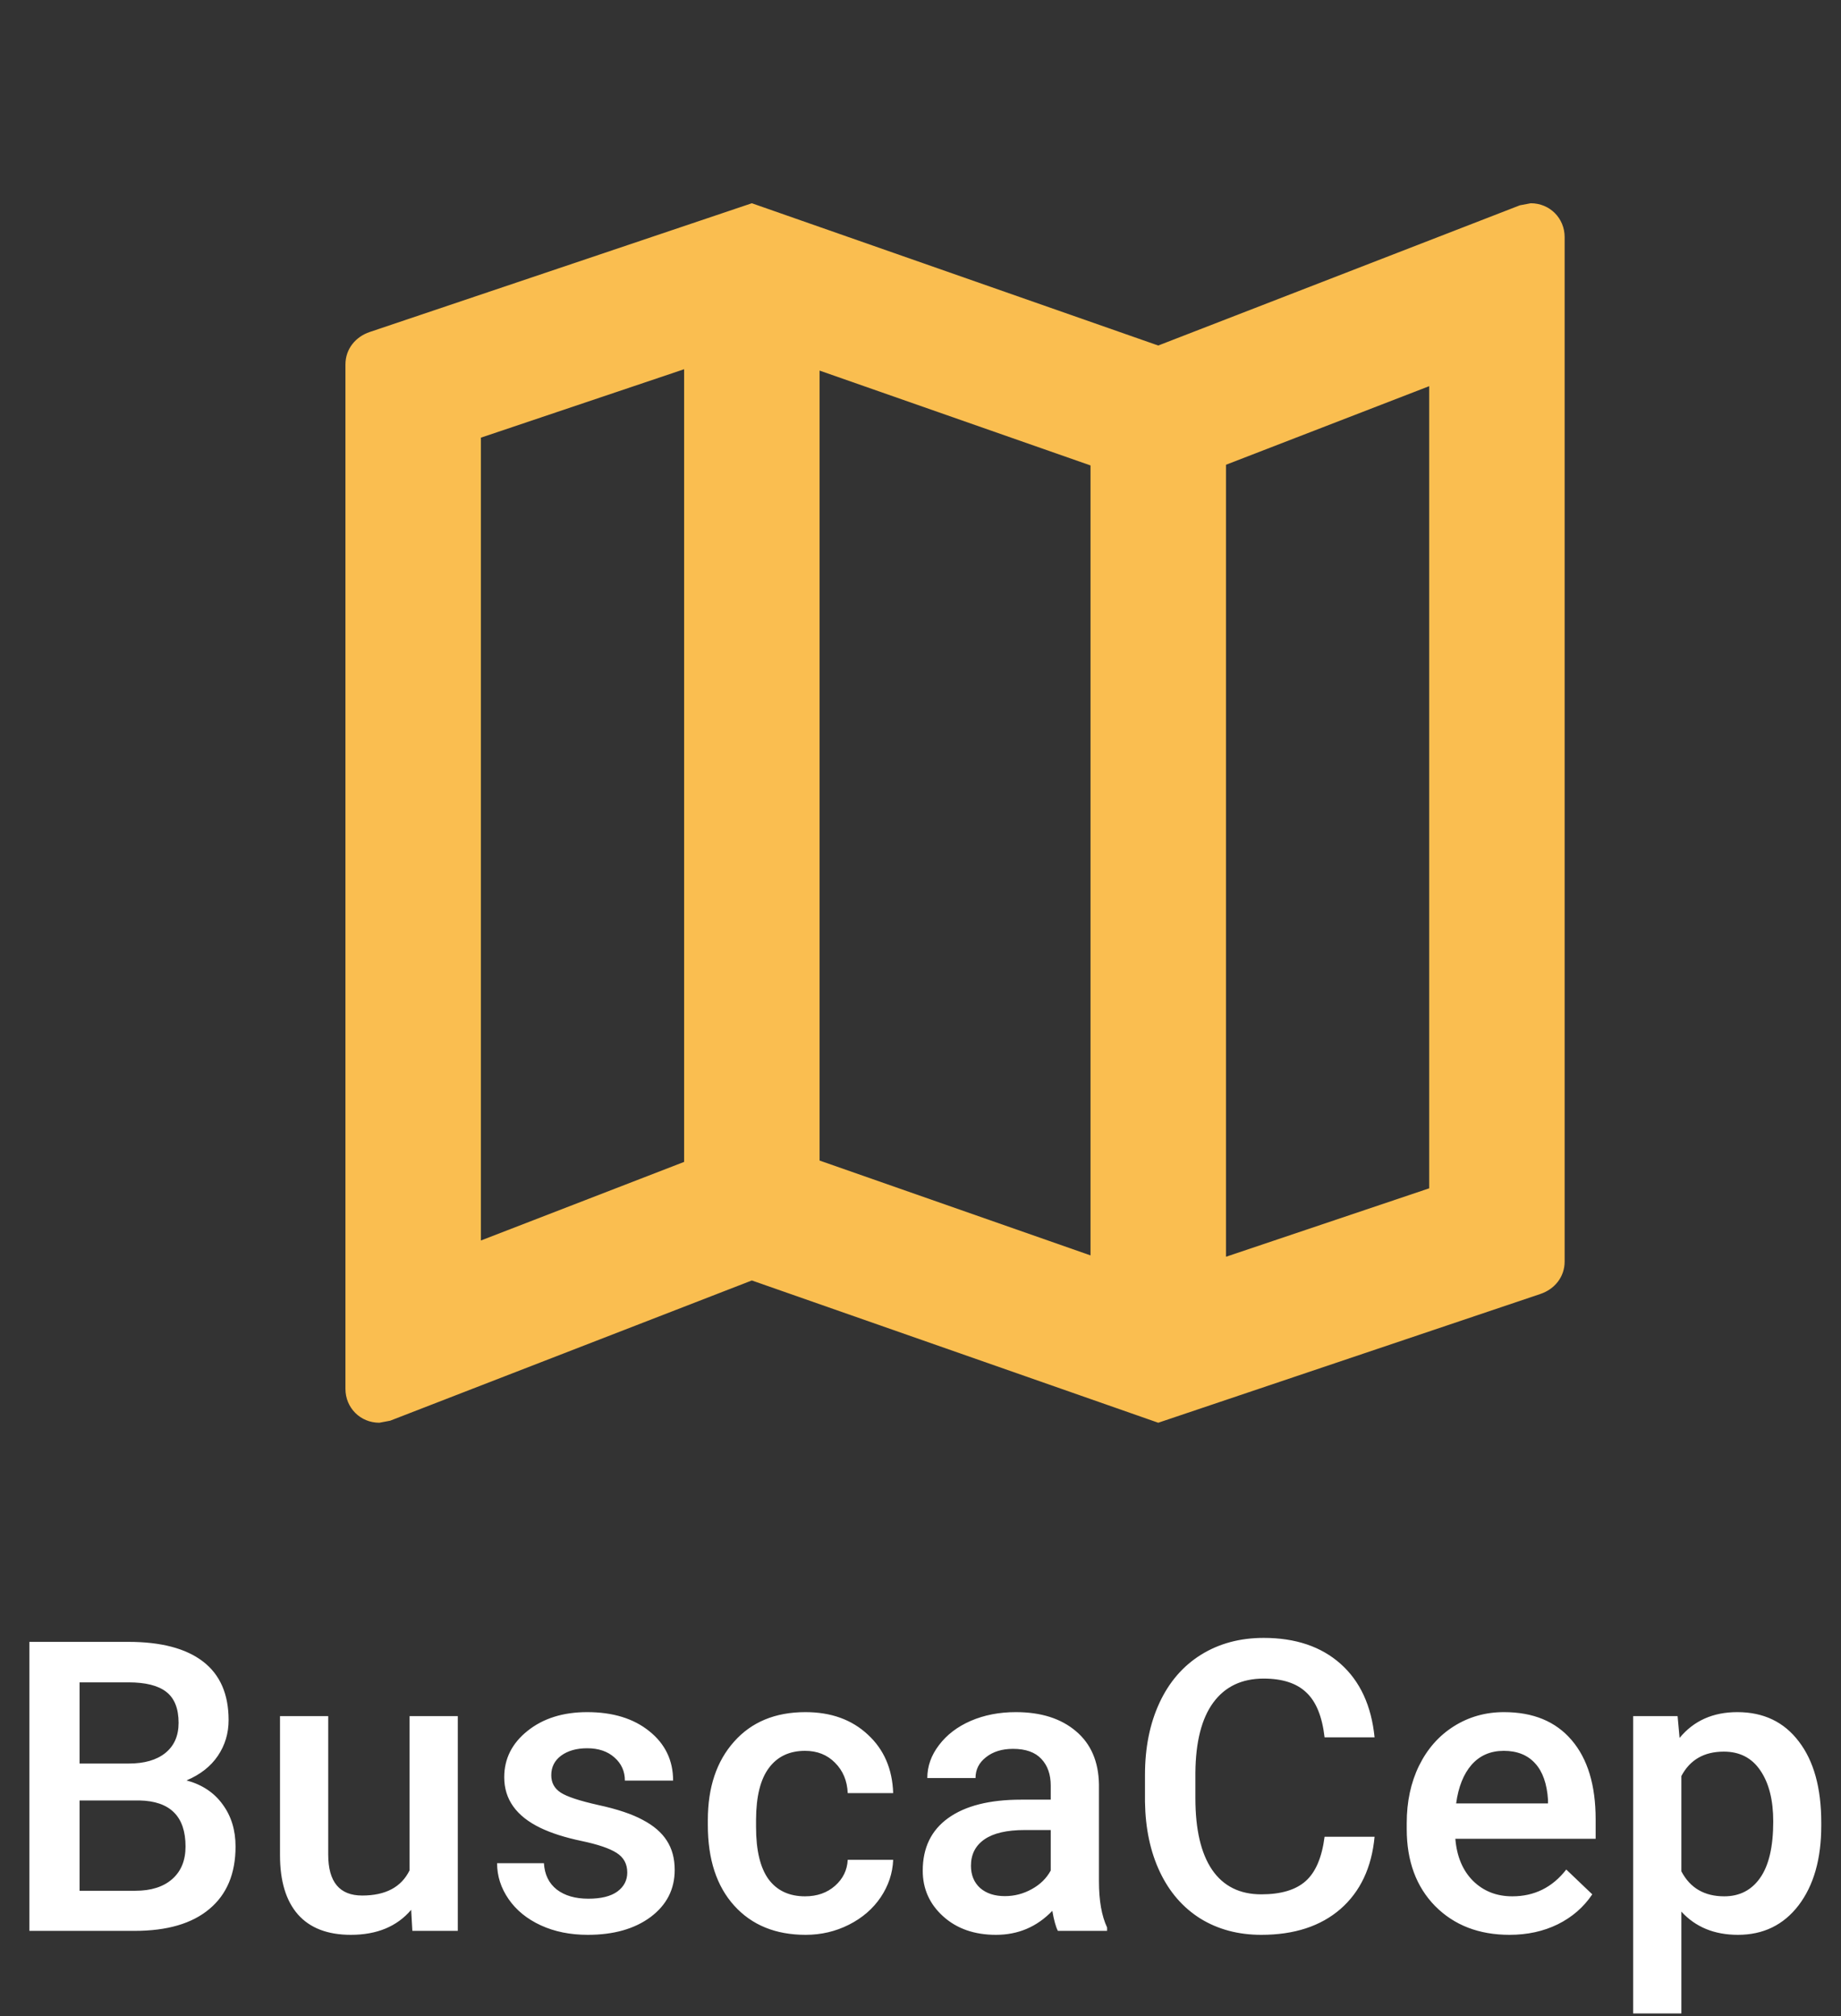 <svg width="453" height="496" viewBox="0 0 453 496" fill="none" xmlns="http://www.w3.org/2000/svg">
<rect x="0" y="0" width="453" height="496" fill="#333333" stroke="none"/>
<path d="M7.227 475V403.906H31.592C39.632 403.906 45.752 405.518 49.951 408.74C54.15 411.963 56.25 416.764 56.25 423.145C56.25 426.4 55.371 429.329 53.613 431.934C51.855 434.538 49.284 436.556 45.898 437.988C49.74 439.03 52.702 440.999 54.785 443.896C56.901 446.761 57.959 450.212 57.959 454.248C57.959 460.921 55.81 466.048 51.514 469.629C47.249 473.21 41.13 475 33.154 475H7.227ZM19.58 442.92V465.137H33.301C37.175 465.137 40.202 464.176 42.383 462.256C44.564 460.335 45.654 457.666 45.654 454.248C45.654 446.859 41.878 443.083 34.326 442.92H19.58ZM19.58 433.838H31.689C35.531 433.838 38.525 432.975 40.674 431.25C42.855 429.492 43.945 427.018 43.945 423.828C43.945 420.312 42.936 417.773 40.918 416.211C38.932 414.648 35.824 413.867 31.592 413.867H19.58V433.838ZM101.172 469.824C97.689 473.926 92.741 475.977 86.328 475.977C80.599 475.977 76.253 474.3 73.291 470.947C70.361 467.594 68.897 462.744 68.897 456.396V422.168H80.762V456.25C80.762 462.956 83.545 466.309 89.111 466.309C94.873 466.309 98.763 464.242 100.781 460.107V422.168H112.646V475H101.465L101.172 469.824ZM154.346 460.645C154.346 458.529 153.467 456.917 151.709 455.811C149.984 454.704 147.103 453.727 143.066 452.881C139.03 452.035 135.661 450.96 132.959 449.658C127.035 446.794 124.072 442.643 124.072 437.207C124.072 432.65 125.993 428.841 129.834 425.781C133.675 422.721 138.558 421.191 144.482 421.191C150.798 421.191 155.892 422.754 159.766 425.879C163.672 429.004 165.625 433.057 165.625 438.037H153.76C153.76 435.758 152.913 433.87 151.221 432.373C149.528 430.843 147.282 430.078 144.482 430.078C141.878 430.078 139.746 430.68 138.086 431.885C136.458 433.089 135.645 434.701 135.645 436.719C135.645 438.542 136.41 439.958 137.939 440.967C139.469 441.976 142.562 443.001 147.217 444.043C151.872 445.052 155.518 446.273 158.154 447.705C160.824 449.105 162.793 450.798 164.062 452.783C165.365 454.769 166.016 457.178 166.016 460.01C166.016 464.762 164.046 468.62 160.107 471.582C156.169 474.512 151.009 475.977 144.629 475.977C140.299 475.977 136.442 475.195 133.057 473.633C129.671 472.07 127.035 469.922 125.146 467.188C123.258 464.453 122.314 461.507 122.314 458.35H133.838C134.001 461.149 135.059 463.314 137.012 464.844C138.965 466.341 141.553 467.09 144.775 467.09C147.9 467.09 150.277 466.504 151.904 465.332C153.532 464.128 154.346 462.565 154.346 460.645ZM198.096 466.504C201.058 466.504 203.516 465.641 205.469 463.916C207.422 462.191 208.464 460.059 208.594 457.52H219.775C219.645 460.807 218.62 463.883 216.699 466.748C214.779 469.58 212.174 471.826 208.887 473.486C205.599 475.146 202.051 475.977 198.242 475.977C190.853 475.977 184.993 473.584 180.664 468.799C176.335 464.014 174.17 457.406 174.17 448.975V447.754C174.17 439.714 176.318 433.285 180.615 428.467C184.912 423.617 190.771 421.191 198.193 421.191C204.476 421.191 209.587 423.031 213.525 426.709C217.497 430.355 219.58 435.156 219.775 441.113H208.594C208.464 438.086 207.422 435.596 205.469 433.643C203.548 431.689 201.09 430.713 198.096 430.713C194.255 430.713 191.292 432.113 189.209 434.912C187.126 437.679 186.068 441.895 186.035 447.559V449.463C186.035 455.192 187.061 459.473 189.111 462.305C191.195 465.104 194.189 466.504 198.096 466.504ZM260.303 475C259.782 473.991 259.326 472.347 258.936 470.068C255.16 474.007 250.537 475.977 245.068 475.977C239.762 475.977 235.433 474.463 232.08 471.436C228.727 468.408 227.051 464.665 227.051 460.205C227.051 454.574 229.134 450.26 233.301 447.266C237.5 444.238 243.49 442.725 251.27 442.725H258.545V439.258C258.545 436.523 257.78 434.342 256.25 432.715C254.72 431.055 252.393 430.225 249.268 430.225C246.566 430.225 244.352 430.908 242.627 432.275C240.902 433.61 240.039 435.319 240.039 437.402H228.174C228.174 434.505 229.134 431.803 231.055 429.297C232.975 426.758 235.579 424.772 238.867 423.34C242.188 421.908 245.882 421.191 249.951 421.191C256.136 421.191 261.068 422.754 264.746 425.879C268.424 428.971 270.312 433.333 270.41 438.965V462.793C270.41 467.546 271.077 471.338 272.412 474.17V475H260.303ZM247.266 466.455C249.609 466.455 251.807 465.885 253.857 464.746C255.941 463.607 257.503 462.077 258.545 460.156V450.195H252.148C247.754 450.195 244.45 450.96 242.236 452.49C240.023 454.02 238.916 456.185 238.916 458.984C238.916 461.263 239.665 463.086 241.162 464.453C242.692 465.788 244.727 466.455 247.266 466.455ZM338.232 451.855C337.516 459.44 334.717 465.365 329.834 469.629C324.951 473.861 318.457 475.977 310.352 475.977C304.688 475.977 299.691 474.642 295.361 471.973C291.064 469.271 287.744 465.446 285.4 460.498C283.057 455.55 281.836 449.805 281.738 443.262V436.621C281.738 429.915 282.926 424.007 285.303 418.896C287.679 413.786 291.081 409.847 295.508 407.08C299.967 404.313 305.111 402.93 310.938 402.93C318.783 402.93 325.098 405.062 329.883 409.326C334.668 413.59 337.451 419.613 338.232 427.393H325.928C325.342 422.282 323.844 418.604 321.436 416.357C319.059 414.079 315.56 412.939 310.938 412.939C305.566 412.939 301.432 414.909 298.535 418.848C295.671 422.754 294.206 428.499 294.141 436.084V442.383C294.141 450.065 295.508 455.924 298.242 459.961C301.009 463.997 305.046 466.016 310.352 466.016C315.202 466.016 318.848 464.925 321.289 462.744C323.73 460.563 325.277 456.934 325.928 451.855H338.232ZM371.436 475.977C363.916 475.977 357.812 473.617 353.125 468.896C348.47 464.144 346.143 457.829 346.143 449.951V448.486C346.143 443.213 347.152 438.509 349.17 434.375C351.221 430.208 354.085 426.969 357.764 424.658C361.442 422.347 365.544 421.191 370.068 421.191C377.262 421.191 382.812 423.486 386.719 428.076C390.658 432.666 392.627 439.16 392.627 447.559V452.344H358.105C358.464 456.706 359.912 460.156 362.451 462.695C365.023 465.234 368.245 466.504 372.119 466.504C377.555 466.504 381.982 464.307 385.4 459.912L391.797 466.016C389.681 469.173 386.849 471.631 383.301 473.389C379.785 475.114 375.83 475.977 371.436 475.977ZM370.02 430.713C366.764 430.713 364.128 431.852 362.109 434.131C360.124 436.41 358.854 439.583 358.301 443.652H380.908V442.773C380.648 438.802 379.59 435.807 377.734 433.789C375.879 431.738 373.307 430.713 370.02 430.713ZM448.145 449.121C448.145 457.292 446.289 463.818 442.578 468.701C438.867 473.551 433.887 475.977 427.637 475.977C421.842 475.977 417.204 474.072 413.721 470.264V495.312H401.855V422.168H412.793L413.281 427.539C416.764 423.307 421.501 421.191 427.49 421.191C433.936 421.191 438.981 423.6 442.627 428.418C446.305 433.203 448.145 439.86 448.145 448.389V449.121ZM436.328 448.096C436.328 442.822 435.27 438.639 433.154 435.547C431.071 432.454 428.076 430.908 424.17 430.908C419.32 430.908 415.837 432.91 413.721 436.914V460.352C415.869 464.453 419.385 466.504 424.268 466.504C428.044 466.504 430.99 464.99 433.105 461.963C435.254 458.903 436.328 454.281 436.328 448.096Z" fill="white"/>
<path d="M376.667 50L374 50.5L285 85L185 50L91 81.667C87.5 82.833 85 85.833 85 89.667V341.667C85 346.333 88.667 350 93.333 350L96 349.5L185 315L285 350L379 318.333C382.5 317.167 385 314.167 385 310.333V58.333C385 53.667 381.333 50 376.667 50ZM201.667 91.167L268.333 114.5V308.833L201.667 285.5V91.167ZM118.333 107.667L168.333 90.833V285.833L118.333 305.167V107.667ZM351.667 292.333L301.667 309.167V114.333L351.667 95V292.333Z" fill="#FABE50"/>
</svg>
